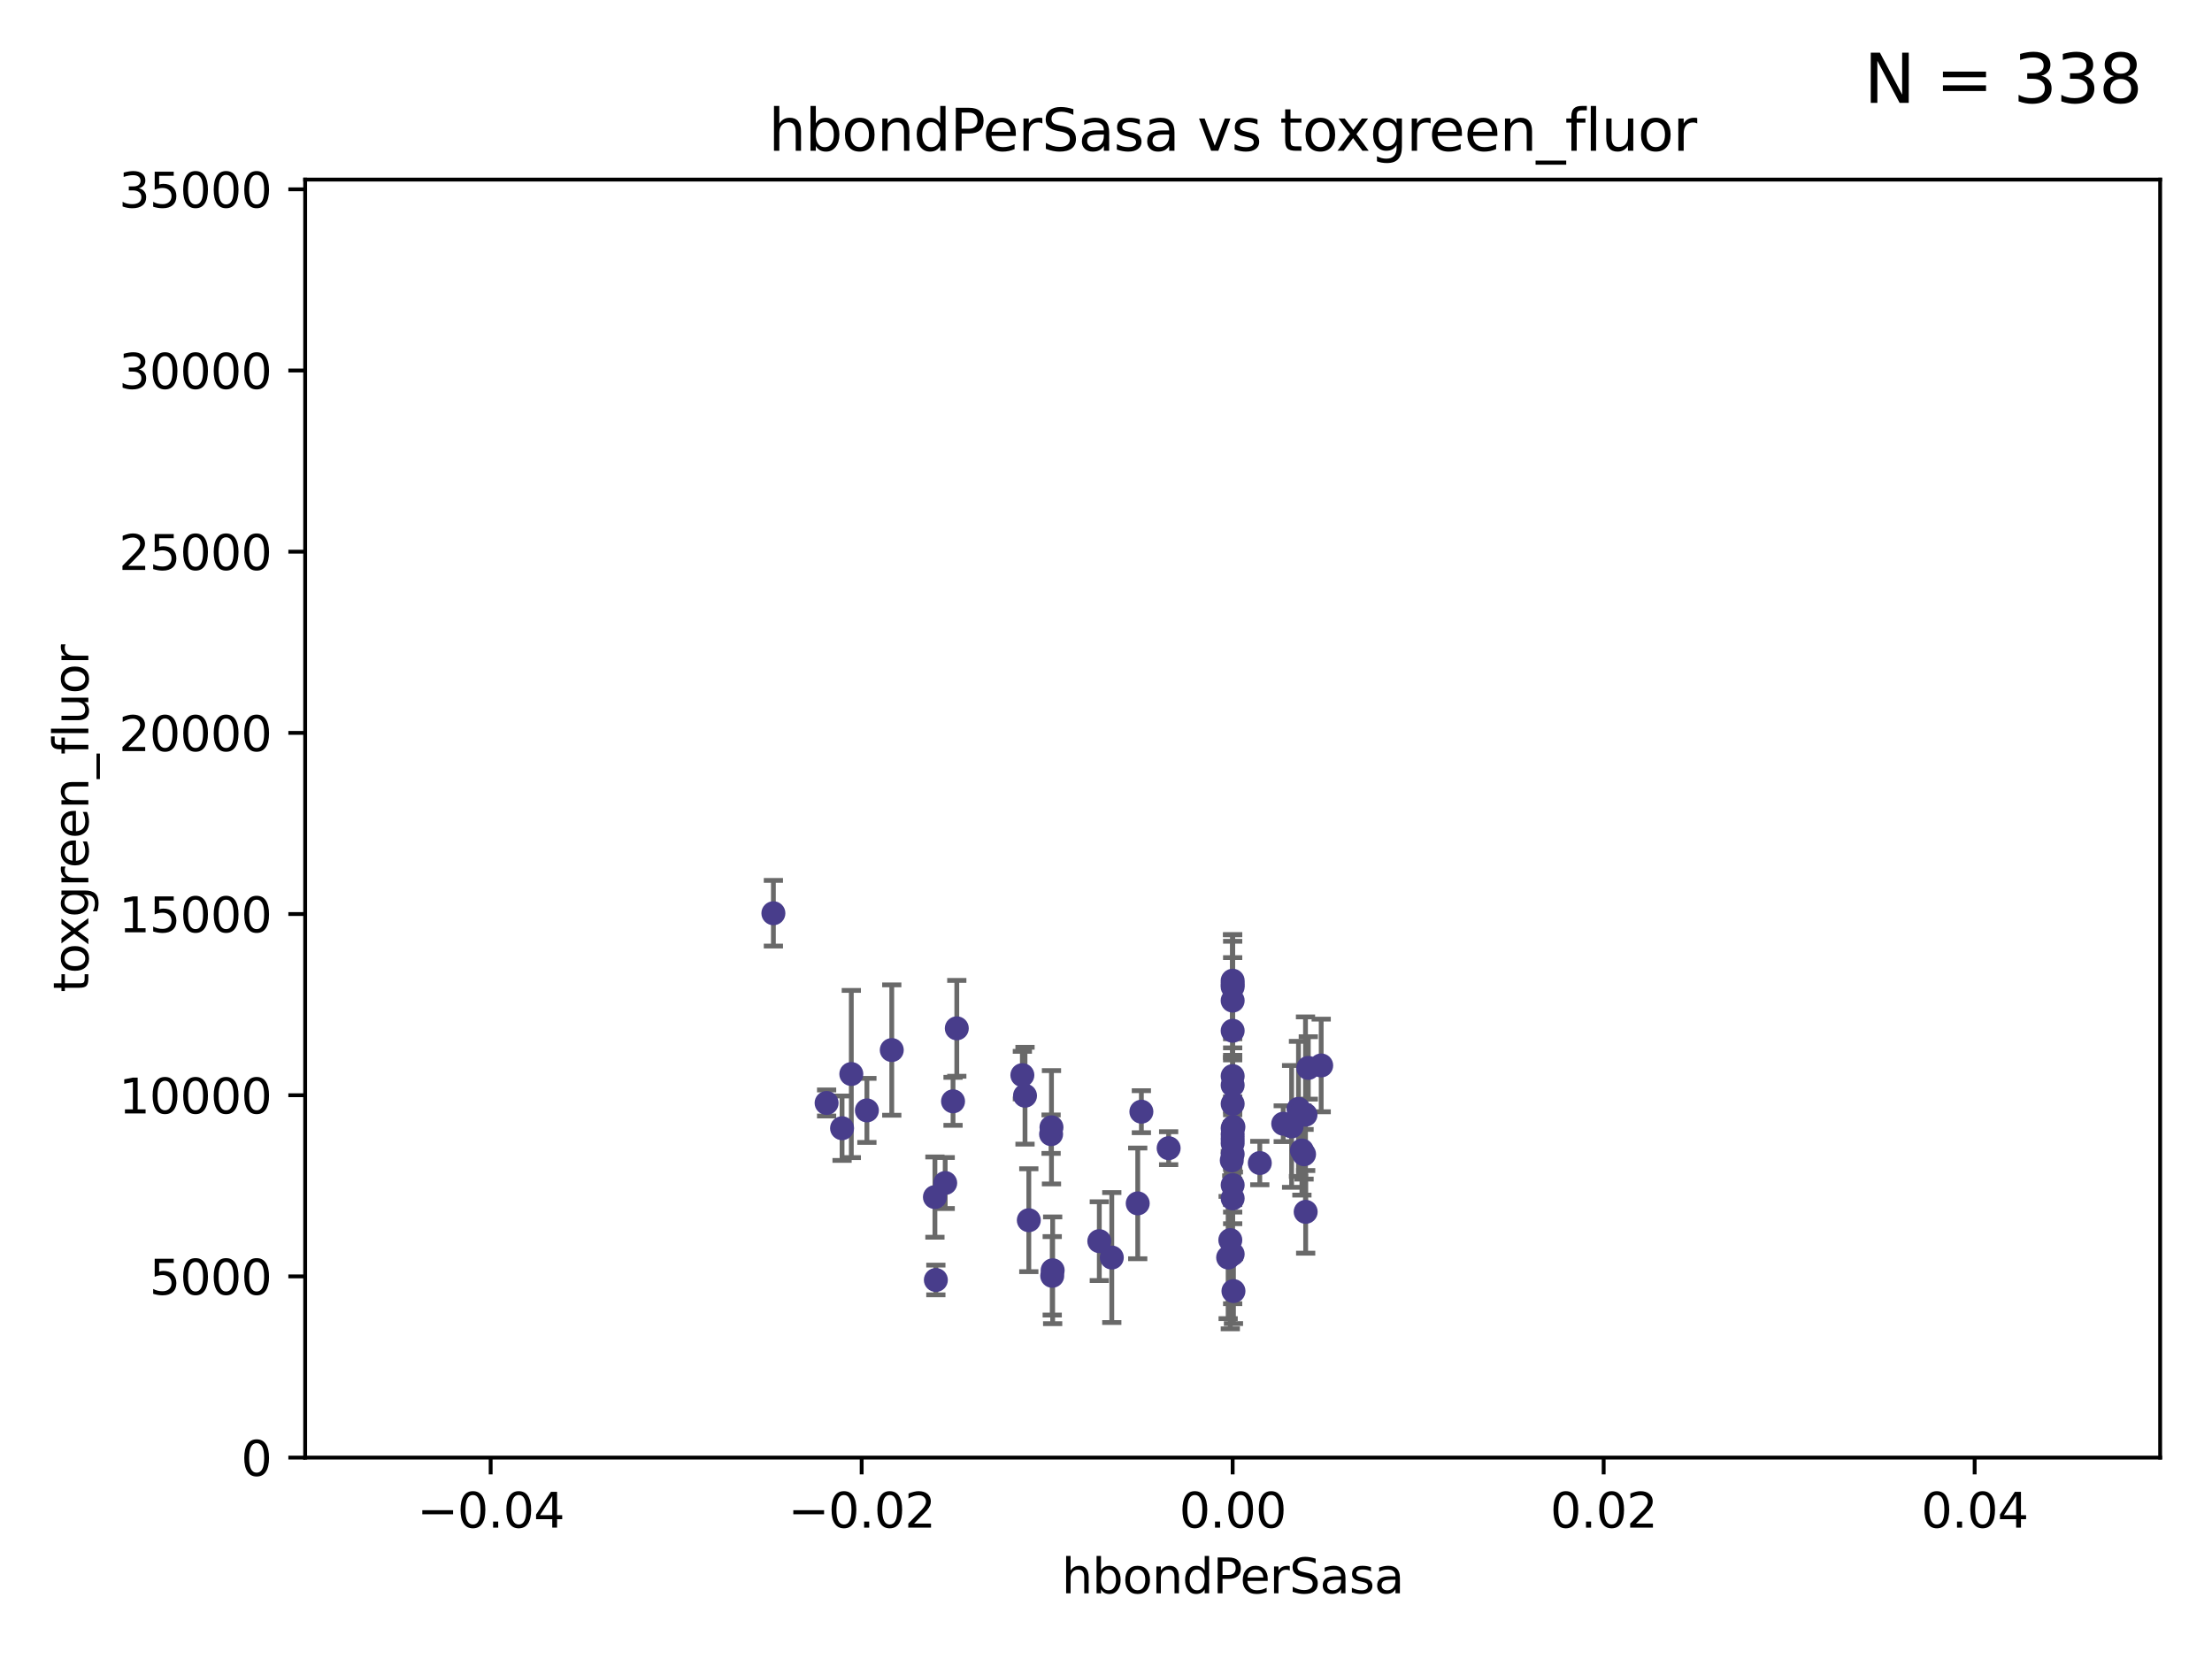 <?xml version="1.0" encoding="utf-8" standalone="no"?>
<!DOCTYPE svg PUBLIC "-//W3C//DTD SVG 1.1//EN"
  "http://www.w3.org/Graphics/SVG/1.1/DTD/svg11.dtd">
<svg xmlns:xlink="http://www.w3.org/1999/xlink" width="460.8pt" height="345.6pt" viewBox="0 0 460.8 345.6" xmlns="http://www.w3.org/2000/svg" version="1.1">
 <defs>
  <style type="text/css">*{stroke-linejoin: round; stroke-linecap: butt}</style>
 </defs>
 <g id="figure_1">
  <g id="patch_1">
   <path d="M 0 345.6 
L 460.8 345.6 
L 460.8 0 
L 0 0 
z
" style="fill: #ffffff"/>
  </g>
  <g id="axes_1">
   <g id="patch_2">
    <path d="M 63.571 303.64 
L 450 303.64 
L 450 37.411 
L 63.571 37.411 
z
" style="fill: #ffffff"/>
   </g>
   <g id="PathCollection_1">
    <defs>
     <path id="m28d06fdb11" d="M 0 1.118 
C 0.297 1.118 0.581 1 0.791 0.791 
C 1 0.581 1.118 0.297 1.118 0 
C 1.118 -0.297 1 -0.581 0.791 -0.791 
C 0.581 -1 0.297 -1.118 0 -1.118 
C -0.297 -1.118 -0.581 -1 -0.791 -0.791 
C -1 -0.581 -1.118 -0.297 -1.118 0 
C -1.118 0.297 -1 0.581 -0.791 0.791 
C -0.581 1 -0.297 1.118 0 1.118 
z
" style="stroke: #483d8b"/>
    </defs>
    <g clip-path="url(#p34bf0eb16f)">
     <use xlink:href="#m28d06fdb11" x="177.344" y="223.736" style="fill: #483d8b; stroke: #483d8b"/>
     <use xlink:href="#m28d06fdb11" x="175.418" y="235.028" style="fill: #483d8b; stroke: #483d8b"/>
     <use xlink:href="#m28d06fdb11" x="180.592" y="231.316" style="fill: #483d8b; stroke: #483d8b"/>
     <use xlink:href="#m28d06fdb11" x="271.658" y="240.453" style="fill: #483d8b; stroke: #483d8b"/>
     <use xlink:href="#m28d06fdb11" x="194.957" y="266.643" style="fill: #483d8b; stroke: #483d8b"/>
     <use xlink:href="#m28d06fdb11" x="231.607" y="261.968" style="fill: #483d8b; stroke: #483d8b"/>
     <use xlink:href="#m28d06fdb11" x="172.197" y="229.77" style="fill: #483d8b; stroke: #483d8b"/>
     <use xlink:href="#m28d06fdb11" x="161.111" y="190.244" style="fill: #483d8b; stroke: #483d8b"/>
     <use xlink:href="#m28d06fdb11" x="256.786" y="214.727" style="fill: #483d8b; stroke: #483d8b"/>
     <use xlink:href="#m28d06fdb11" x="219.289" y="264.626" style="fill: #483d8b; stroke: #483d8b"/>
     <use xlink:href="#m28d06fdb11" x="212.977" y="223.968" style="fill: #483d8b; stroke: #483d8b"/>
     <use xlink:href="#m28d06fdb11" x="199.318" y="214.218" style="fill: #483d8b; stroke: #483d8b"/>
     <use xlink:href="#m28d06fdb11" x="198.536" y="229.425" style="fill: #483d8b; stroke: #483d8b"/>
     <use xlink:href="#m28d06fdb11" x="270.498" y="231.002" style="fill: #483d8b; stroke: #483d8b"/>
     <use xlink:href="#m28d06fdb11" x="219.198" y="265.778" style="fill: #483d8b; stroke: #483d8b"/>
     <use xlink:href="#m28d06fdb11" x="218.962" y="236.266" style="fill: #483d8b; stroke: #483d8b"/>
     <use xlink:href="#m28d06fdb11" x="256.786" y="237.253" style="fill: #483d8b; stroke: #483d8b"/>
     <use xlink:href="#m28d06fdb11" x="256.786" y="205.563" style="fill: #483d8b; stroke: #483d8b"/>
     <use xlink:href="#m28d06fdb11" x="213.529" y="228.253" style="fill: #483d8b; stroke: #483d8b"/>
     <use xlink:href="#m28d06fdb11" x="237.77" y="231.584" style="fill: #483d8b; stroke: #483d8b"/>
     <use xlink:href="#m28d06fdb11" x="267.32" y="234.086" style="fill: #483d8b; stroke: #483d8b"/>
     <use xlink:href="#m28d06fdb11" x="256.786" y="208.443" style="fill: #483d8b; stroke: #483d8b"/>
     <use xlink:href="#m28d06fdb11" x="219.042" y="234.834" style="fill: #483d8b; stroke: #483d8b"/>
     <use xlink:href="#m28d06fdb11" x="194.762" y="249.375" style="fill: #483d8b; stroke: #483d8b"/>
     <use xlink:href="#m28d06fdb11" x="255.846" y="261.966" style="fill: #483d8b; stroke: #483d8b"/>
     <use xlink:href="#m28d06fdb11" x="271.996" y="252.451" style="fill: #483d8b; stroke: #483d8b"/>
     <use xlink:href="#m28d06fdb11" x="196.903" y="246.444" style="fill: #483d8b; stroke: #483d8b"/>
     <use xlink:href="#m28d06fdb11" x="262.439" y="242.282" style="fill: #483d8b; stroke: #483d8b"/>
     <use xlink:href="#m28d06fdb11" x="185.772" y="218.744" style="fill: #483d8b; stroke: #483d8b"/>
     <use xlink:href="#m28d06fdb11" x="237.01" y="250.686" style="fill: #483d8b; stroke: #483d8b"/>
     <use xlink:href="#m28d06fdb11" x="256.786" y="235.033" style="fill: #483d8b; stroke: #483d8b"/>
     <use xlink:href="#m28d06fdb11" x="214.321" y="254.194" style="fill: #483d8b; stroke: #483d8b"/>
     <use xlink:href="#m28d06fdb11" x="256.786" y="236.297" style="fill: #483d8b; stroke: #483d8b"/>
     <use xlink:href="#m28d06fdb11" x="243.45" y="239.188" style="fill: #483d8b; stroke: #483d8b"/>
     <use xlink:href="#m28d06fdb11" x="256.939" y="234.753" style="fill: #483d8b; stroke: #483d8b"/>
     <use xlink:href="#m28d06fdb11" x="256.786" y="224.171" style="fill: #483d8b; stroke: #483d8b"/>
     <use xlink:href="#m28d06fdb11" x="256.952" y="268.953" style="fill: #483d8b; stroke: #483d8b"/>
     <use xlink:href="#m28d06fdb11" x="256.786" y="246.865" style="fill: #483d8b; stroke: #483d8b"/>
     <use xlink:href="#m28d06fdb11" x="256.786" y="226.066" style="fill: #483d8b; stroke: #483d8b"/>
     <use xlink:href="#m28d06fdb11" x="256.786" y="240.422" style="fill: #483d8b; stroke: #483d8b"/>
     <use xlink:href="#m28d06fdb11" x="256.786" y="205.017" style="fill: #483d8b; stroke: #483d8b"/>
     <use xlink:href="#m28d06fdb11" x="272.542" y="222.466" style="fill: #483d8b; stroke: #483d8b"/>
     <use xlink:href="#m28d06fdb11" x="256.786" y="238.155" style="fill: #483d8b; stroke: #483d8b"/>
     <use xlink:href="#m28d06fdb11" x="275.229" y="221.952" style="fill: #483d8b; stroke: #483d8b"/>
     <use xlink:href="#m28d06fdb11" x="256.786" y="229.951" style="fill: #483d8b; stroke: #483d8b"/>
     <use xlink:href="#m28d06fdb11" x="256.6" y="241.729" style="fill: #483d8b; stroke: #483d8b"/>
     <use xlink:href="#m28d06fdb11" x="256.295" y="258.335" style="fill: #483d8b; stroke: #483d8b"/>
     <use xlink:href="#m28d06fdb11" x="256.786" y="204.297" style="fill: #483d8b; stroke: #483d8b"/>
     <use xlink:href="#m28d06fdb11" x="269.065" y="234.653" style="fill: #483d8b; stroke: #483d8b"/>
     <use xlink:href="#m28d06fdb11" x="271.211" y="239.668" style="fill: #483d8b; stroke: #483d8b"/>
     <use xlink:href="#m28d06fdb11" x="256.786" y="249.644" style="fill: #483d8b; stroke: #483d8b"/>
     <use xlink:href="#m28d06fdb11" x="229.005" y="258.553" style="fill: #483d8b; stroke: #483d8b"/>
     <use xlink:href="#m28d06fdb11" x="256.786" y="261.255" style="fill: #483d8b; stroke: #483d8b"/>
     <use xlink:href="#m28d06fdb11" x="271.959" y="232.21" style="fill: #483d8b; stroke: #483d8b"/>
    </g>
   </g>
   <g id="matplotlib.axis_1">
    <g id="xtick_1">
     <g id="line2d_1">
      <defs>
       <path id="mea7cc274ce" d="M 0 0 
L 0 3.5 
" style="stroke: #000000; stroke-width: 0.8"/>
      </defs>
      <g>
       <use xlink:href="#mea7cc274ce" x="102.214" y="303.64" style="stroke: #000000; stroke-width: 0.8"/>
      </g>
     </g>
     <g id="text_1">
      <!-- −0.04 -->
      <g transform="translate(86.891 318.238)scale(0.1 -0.1)">
       <defs>
        <path id="DejaVuSans-2212" d="M 678 2272 
L 4684 2272 
L 4684 1741 
L 678 1741 
L 678 2272 
z
" transform="scale(0.016)"/>
        <path id="DejaVuSans-30" d="M 2034 4250 
Q 1547 4250 1301 3770 
Q 1056 3291 1056 2328 
Q 1056 1369 1301 889 
Q 1547 409 2034 409 
Q 2525 409 2770 889 
Q 3016 1369 3016 2328 
Q 3016 3291 2770 3770 
Q 2525 4250 2034 4250 
z
M 2034 4750 
Q 2819 4750 3233 4129 
Q 3647 3509 3647 2328 
Q 3647 1150 3233 529 
Q 2819 -91 2034 -91 
Q 1250 -91 836 529 
Q 422 1150 422 2328 
Q 422 3509 836 4129 
Q 1250 4750 2034 4750 
z
" transform="scale(0.016)"/>
        <path id="DejaVuSans-2e" d="M 684 794 
L 1344 794 
L 1344 0 
L 684 0 
L 684 794 
z
" transform="scale(0.016)"/>
        <path id="DejaVuSans-34" d="M 2419 4116 
L 825 1625 
L 2419 1625 
L 2419 4116 
z
M 2253 4666 
L 3047 4666 
L 3047 1625 
L 3713 1625 
L 3713 1100 
L 3047 1100 
L 3047 0 
L 2419 0 
L 2419 1100 
L 313 1100 
L 313 1709 
L 2253 4666 
z
" transform="scale(0.016)"/>
       </defs>
       <use xlink:href="#DejaVuSans-2212"/>
       <use xlink:href="#DejaVuSans-30" x="83.789"/>
       <use xlink:href="#DejaVuSans-2e" x="147.412"/>
       <use xlink:href="#DejaVuSans-30" x="179.199"/>
       <use xlink:href="#DejaVuSans-34" x="242.822"/>
      </g>
     </g>
    </g>
    <g id="xtick_2">
     <g id="line2d_2">
      <g>
       <use xlink:href="#mea7cc274ce" x="179.5" y="303.64" style="stroke: #000000; stroke-width: 0.8"/>
      </g>
     </g>
     <g id="text_2">
      <!-- −0.02 -->
      <g transform="translate(164.177 318.238)scale(0.1 -0.1)">
       <defs>
        <path id="DejaVuSans-32" d="M 1228 531 
L 3431 531 
L 3431 0 
L 469 0 
L 469 531 
Q 828 903 1448 1529 
Q 2069 2156 2228 2338 
Q 2531 2678 2651 2914 
Q 2772 3150 2772 3378 
Q 2772 3750 2511 3984 
Q 2250 4219 1831 4219 
Q 1534 4219 1204 4116 
Q 875 4013 500 3803 
L 500 4441 
Q 881 4594 1212 4672 
Q 1544 4750 1819 4750 
Q 2544 4750 2975 4387 
Q 3406 4025 3406 3419 
Q 3406 3131 3298 2873 
Q 3191 2616 2906 2266 
Q 2828 2175 2409 1742 
Q 1991 1309 1228 531 
z
" transform="scale(0.016)"/>
       </defs>
       <use xlink:href="#DejaVuSans-2212"/>
       <use xlink:href="#DejaVuSans-30" x="83.789"/>
       <use xlink:href="#DejaVuSans-2e" x="147.412"/>
       <use xlink:href="#DejaVuSans-30" x="179.199"/>
       <use xlink:href="#DejaVuSans-32" x="242.822"/>
      </g>
     </g>
    </g>
    <g id="xtick_3">
     <g id="line2d_3">
      <g>
       <use xlink:href="#mea7cc274ce" x="256.786" y="303.64" style="stroke: #000000; stroke-width: 0.8"/>
      </g>
     </g>
     <g id="text_3">
      <!-- 0.00 -->
      <g transform="translate(245.653 318.238)scale(0.1 -0.1)">
       <use xlink:href="#DejaVuSans-30"/>
       <use xlink:href="#DejaVuSans-2e" x="63.623"/>
       <use xlink:href="#DejaVuSans-30" x="95.41"/>
       <use xlink:href="#DejaVuSans-30" x="159.033"/>
      </g>
     </g>
    </g>
    <g id="xtick_4">
     <g id="line2d_4">
      <g>
       <use xlink:href="#mea7cc274ce" x="334.071" y="303.64" style="stroke: #000000; stroke-width: 0.8"/>
      </g>
     </g>
     <g id="text_4">
      <!-- 0.02 -->
      <g transform="translate(322.939 318.238)scale(0.1 -0.1)">
       <use xlink:href="#DejaVuSans-30"/>
       <use xlink:href="#DejaVuSans-2e" x="63.623"/>
       <use xlink:href="#DejaVuSans-30" x="95.41"/>
       <use xlink:href="#DejaVuSans-32" x="159.033"/>
      </g>
     </g>
    </g>
    <g id="xtick_5">
     <g id="line2d_5">
      <g>
       <use xlink:href="#mea7cc274ce" x="411.357" y="303.64" style="stroke: #000000; stroke-width: 0.8"/>
      </g>
     </g>
     <g id="text_5">
      <!-- 0.04 -->
      <g transform="translate(400.224 318.238)scale(0.1 -0.1)">
       <use xlink:href="#DejaVuSans-30"/>
       <use xlink:href="#DejaVuSans-2e" x="63.623"/>
       <use xlink:href="#DejaVuSans-30" x="95.41"/>
       <use xlink:href="#DejaVuSans-34" x="159.033"/>
      </g>
     </g>
    </g>
    <g id="text_6">
     <!-- hbondPerSasa -->
     <g transform="translate(221.168 331.917)scale(0.1 -0.1)">
      <defs>
       <path id="DejaVuSans-68" d="M 3513 2113 
L 3513 0 
L 2938 0 
L 2938 2094 
Q 2938 2591 2744 2837 
Q 2550 3084 2163 3084 
Q 1697 3084 1428 2787 
Q 1159 2491 1159 1978 
L 1159 0 
L 581 0 
L 581 4863 
L 1159 4863 
L 1159 2956 
Q 1366 3272 1645 3428 
Q 1925 3584 2291 3584 
Q 2894 3584 3203 3211 
Q 3513 2838 3513 2113 
z
" transform="scale(0.016)"/>
       <path id="DejaVuSans-62" d="M 3116 1747 
Q 3116 2381 2855 2742 
Q 2594 3103 2138 3103 
Q 1681 3103 1420 2742 
Q 1159 2381 1159 1747 
Q 1159 1113 1420 752 
Q 1681 391 2138 391 
Q 2594 391 2855 752 
Q 3116 1113 3116 1747 
z
M 1159 2969 
Q 1341 3281 1617 3432 
Q 1894 3584 2278 3584 
Q 2916 3584 3314 3078 
Q 3713 2572 3713 1747 
Q 3713 922 3314 415 
Q 2916 -91 2278 -91 
Q 1894 -91 1617 61 
Q 1341 213 1159 525 
L 1159 0 
L 581 0 
L 581 4863 
L 1159 4863 
L 1159 2969 
z
" transform="scale(0.016)"/>
       <path id="DejaVuSans-6f" d="M 1959 3097 
Q 1497 3097 1228 2736 
Q 959 2375 959 1747 
Q 959 1119 1226 758 
Q 1494 397 1959 397 
Q 2419 397 2687 759 
Q 2956 1122 2956 1747 
Q 2956 2369 2687 2733 
Q 2419 3097 1959 3097 
z
M 1959 3584 
Q 2709 3584 3137 3096 
Q 3566 2609 3566 1747 
Q 3566 888 3137 398 
Q 2709 -91 1959 -91 
Q 1206 -91 779 398 
Q 353 888 353 1747 
Q 353 2609 779 3096 
Q 1206 3584 1959 3584 
z
" transform="scale(0.016)"/>
       <path id="DejaVuSans-6e" d="M 3513 2113 
L 3513 0 
L 2938 0 
L 2938 2094 
Q 2938 2591 2744 2837 
Q 2550 3084 2163 3084 
Q 1697 3084 1428 2787 
Q 1159 2491 1159 1978 
L 1159 0 
L 581 0 
L 581 3500 
L 1159 3500 
L 1159 2956 
Q 1366 3272 1645 3428 
Q 1925 3584 2291 3584 
Q 2894 3584 3203 3211 
Q 3513 2838 3513 2113 
z
" transform="scale(0.016)"/>
       <path id="DejaVuSans-64" d="M 2906 2969 
L 2906 4863 
L 3481 4863 
L 3481 0 
L 2906 0 
L 2906 525 
Q 2725 213 2448 61 
Q 2172 -91 1784 -91 
Q 1150 -91 751 415 
Q 353 922 353 1747 
Q 353 2572 751 3078 
Q 1150 3584 1784 3584 
Q 2172 3584 2448 3432 
Q 2725 3281 2906 2969 
z
M 947 1747 
Q 947 1113 1208 752 
Q 1469 391 1925 391 
Q 2381 391 2643 752 
Q 2906 1113 2906 1747 
Q 2906 2381 2643 2742 
Q 2381 3103 1925 3103 
Q 1469 3103 1208 2742 
Q 947 2381 947 1747 
z
" transform="scale(0.016)"/>
       <path id="DejaVuSans-50" d="M 1259 4147 
L 1259 2394 
L 2053 2394 
Q 2494 2394 2734 2622 
Q 2975 2850 2975 3272 
Q 2975 3691 2734 3919 
Q 2494 4147 2053 4147 
L 1259 4147 
z
M 628 4666 
L 2053 4666 
Q 2838 4666 3239 4311 
Q 3641 3956 3641 3272 
Q 3641 2581 3239 2228 
Q 2838 1875 2053 1875 
L 1259 1875 
L 1259 0 
L 628 0 
L 628 4666 
z
" transform="scale(0.016)"/>
       <path id="DejaVuSans-65" d="M 3597 1894 
L 3597 1613 
L 953 1613 
Q 991 1019 1311 708 
Q 1631 397 2203 397 
Q 2534 397 2845 478 
Q 3156 559 3463 722 
L 3463 178 
Q 3153 47 2828 -22 
Q 2503 -91 2169 -91 
Q 1331 -91 842 396 
Q 353 884 353 1716 
Q 353 2575 817 3079 
Q 1281 3584 2069 3584 
Q 2775 3584 3186 3129 
Q 3597 2675 3597 1894 
z
M 3022 2063 
Q 3016 2534 2758 2815 
Q 2500 3097 2075 3097 
Q 1594 3097 1305 2825 
Q 1016 2553 972 2059 
L 3022 2063 
z
" transform="scale(0.016)"/>
       <path id="DejaVuSans-72" d="M 2631 2963 
Q 2534 3019 2420 3045 
Q 2306 3072 2169 3072 
Q 1681 3072 1420 2755 
Q 1159 2438 1159 1844 
L 1159 0 
L 581 0 
L 581 3500 
L 1159 3500 
L 1159 2956 
Q 1341 3275 1631 3429 
Q 1922 3584 2338 3584 
Q 2397 3584 2469 3576 
Q 2541 3569 2628 3553 
L 2631 2963 
z
" transform="scale(0.016)"/>
       <path id="DejaVuSans-53" d="M 3425 4513 
L 3425 3897 
Q 3066 4069 2747 4153 
Q 2428 4238 2131 4238 
Q 1616 4238 1336 4038 
Q 1056 3838 1056 3469 
Q 1056 3159 1242 3001 
Q 1428 2844 1947 2747 
L 2328 2669 
Q 3034 2534 3370 2195 
Q 3706 1856 3706 1288 
Q 3706 609 3251 259 
Q 2797 -91 1919 -91 
Q 1588 -91 1214 -16 
Q 841 59 441 206 
L 441 856 
Q 825 641 1194 531 
Q 1563 422 1919 422 
Q 2459 422 2753 634 
Q 3047 847 3047 1241 
Q 3047 1584 2836 1778 
Q 2625 1972 2144 2069 
L 1759 2144 
Q 1053 2284 737 2584 
Q 422 2884 422 3419 
Q 422 4038 858 4394 
Q 1294 4750 2059 4750 
Q 2388 4750 2728 4690 
Q 3069 4631 3425 4513 
z
" transform="scale(0.016)"/>
       <path id="DejaVuSans-61" d="M 2194 1759 
Q 1497 1759 1228 1600 
Q 959 1441 959 1056 
Q 959 750 1161 570 
Q 1363 391 1709 391 
Q 2188 391 2477 730 
Q 2766 1069 2766 1631 
L 2766 1759 
L 2194 1759 
z
M 3341 1997 
L 3341 0 
L 2766 0 
L 2766 531 
Q 2569 213 2275 61 
Q 1981 -91 1556 -91 
Q 1019 -91 701 211 
Q 384 513 384 1019 
Q 384 1609 779 1909 
Q 1175 2209 1959 2209 
L 2766 2209 
L 2766 2266 
Q 2766 2663 2505 2880 
Q 2244 3097 1772 3097 
Q 1472 3097 1187 3025 
Q 903 2953 641 2809 
L 641 3341 
Q 956 3463 1253 3523 
Q 1550 3584 1831 3584 
Q 2591 3584 2966 3190 
Q 3341 2797 3341 1997 
z
" transform="scale(0.016)"/>
       <path id="DejaVuSans-73" d="M 2834 3397 
L 2834 2853 
Q 2591 2978 2328 3040 
Q 2066 3103 1784 3103 
Q 1356 3103 1142 2972 
Q 928 2841 928 2578 
Q 928 2378 1081 2264 
Q 1234 2150 1697 2047 
L 1894 2003 
Q 2506 1872 2764 1633 
Q 3022 1394 3022 966 
Q 3022 478 2636 193 
Q 2250 -91 1575 -91 
Q 1294 -91 989 -36 
Q 684 19 347 128 
L 347 722 
Q 666 556 975 473 
Q 1284 391 1588 391 
Q 1994 391 2212 530 
Q 2431 669 2431 922 
Q 2431 1156 2273 1281 
Q 2116 1406 1581 1522 
L 1381 1569 
Q 847 1681 609 1914 
Q 372 2147 372 2553 
Q 372 3047 722 3315 
Q 1072 3584 1716 3584 
Q 2034 3584 2315 3537 
Q 2597 3491 2834 3397 
z
" transform="scale(0.016)"/>
      </defs>
      <use xlink:href="#DejaVuSans-68"/>
      <use xlink:href="#DejaVuSans-62" x="63.379"/>
      <use xlink:href="#DejaVuSans-6f" x="126.855"/>
      <use xlink:href="#DejaVuSans-6e" x="188.037"/>
      <use xlink:href="#DejaVuSans-64" x="251.416"/>
      <use xlink:href="#DejaVuSans-50" x="314.893"/>
      <use xlink:href="#DejaVuSans-65" x="371.57"/>
      <use xlink:href="#DejaVuSans-72" x="433.094"/>
      <use xlink:href="#DejaVuSans-53" x="474.207"/>
      <use xlink:href="#DejaVuSans-61" x="537.684"/>
      <use xlink:href="#DejaVuSans-73" x="598.963"/>
      <use xlink:href="#DejaVuSans-61" x="651.062"/>
     </g>
    </g>
   </g>
   <g id="matplotlib.axis_2">
    <g id="ytick_1">
     <g id="line2d_6">
      <defs>
       <path id="m472f088fb2" d="M 0 0 
L -3.5 0 
" style="stroke: #000000; stroke-width: 0.8"/>
      </defs>
      <g>
       <use xlink:href="#m472f088fb2" x="63.571" y="303.64" style="stroke: #000000; stroke-width: 0.8"/>
      </g>
     </g>
     <g id="text_7">
      <!-- 0 -->
      <g transform="translate(50.209 307.439)scale(0.1 -0.1)">
       <use xlink:href="#DejaVuSans-30"/>
      </g>
     </g>
    </g>
    <g id="ytick_2">
     <g id="line2d_7">
      <g>
       <use xlink:href="#m472f088fb2" x="63.571" y="265.897" style="stroke: #000000; stroke-width: 0.8"/>
      </g>
     </g>
     <g id="text_8">
      <!-- 5000 -->
      <g transform="translate(31.121 269.696)scale(0.1 -0.1)">
       <defs>
        <path id="DejaVuSans-35" d="M 691 4666 
L 3169 4666 
L 3169 4134 
L 1269 4134 
L 1269 2991 
Q 1406 3038 1543 3061 
Q 1681 3084 1819 3084 
Q 2600 3084 3056 2656 
Q 3513 2228 3513 1497 
Q 3513 744 3044 326 
Q 2575 -91 1722 -91 
Q 1428 -91 1123 -41 
Q 819 9 494 109 
L 494 744 
Q 775 591 1075 516 
Q 1375 441 1709 441 
Q 2250 441 2565 725 
Q 2881 1009 2881 1497 
Q 2881 1984 2565 2268 
Q 2250 2553 1709 2553 
Q 1456 2553 1204 2497 
Q 953 2441 691 2322 
L 691 4666 
z
" transform="scale(0.016)"/>
       </defs>
       <use xlink:href="#DejaVuSans-35"/>
       <use xlink:href="#DejaVuSans-30" x="63.623"/>
       <use xlink:href="#DejaVuSans-30" x="127.246"/>
       <use xlink:href="#DejaVuSans-30" x="190.869"/>
      </g>
     </g>
    </g>
    <g id="ytick_3">
     <g id="line2d_8">
      <g>
       <use xlink:href="#m472f088fb2" x="63.571" y="228.154" style="stroke: #000000; stroke-width: 0.8"/>
      </g>
     </g>
     <g id="text_9">
      <!-- 10000 -->
      <g transform="translate(24.759 231.953)scale(0.1 -0.1)">
       <defs>
        <path id="DejaVuSans-31" d="M 794 531 
L 1825 531 
L 1825 4091 
L 703 3866 
L 703 4441 
L 1819 4666 
L 2450 4666 
L 2450 531 
L 3481 531 
L 3481 0 
L 794 0 
L 794 531 
z
" transform="scale(0.016)"/>
       </defs>
       <use xlink:href="#DejaVuSans-31"/>
       <use xlink:href="#DejaVuSans-30" x="63.623"/>
       <use xlink:href="#DejaVuSans-30" x="127.246"/>
       <use xlink:href="#DejaVuSans-30" x="190.869"/>
       <use xlink:href="#DejaVuSans-30" x="254.492"/>
      </g>
     </g>
    </g>
    <g id="ytick_4">
     <g id="line2d_9">
      <g>
       <use xlink:href="#m472f088fb2" x="63.571" y="190.411" style="stroke: #000000; stroke-width: 0.8"/>
      </g>
     </g>
     <g id="text_10">
      <!-- 15000 -->
      <g transform="translate(24.759 194.21)scale(0.1 -0.1)">
       <use xlink:href="#DejaVuSans-31"/>
       <use xlink:href="#DejaVuSans-35" x="63.623"/>
       <use xlink:href="#DejaVuSans-30" x="127.246"/>
       <use xlink:href="#DejaVuSans-30" x="190.869"/>
       <use xlink:href="#DejaVuSans-30" x="254.492"/>
      </g>
     </g>
    </g>
    <g id="ytick_5">
     <g id="line2d_10">
      <g>
       <use xlink:href="#m472f088fb2" x="63.571" y="152.668" style="stroke: #000000; stroke-width: 0.8"/>
      </g>
     </g>
     <g id="text_11">
      <!-- 20000 -->
      <g transform="translate(24.759 156.467)scale(0.1 -0.1)">
       <use xlink:href="#DejaVuSans-32"/>
       <use xlink:href="#DejaVuSans-30" x="63.623"/>
       <use xlink:href="#DejaVuSans-30" x="127.246"/>
       <use xlink:href="#DejaVuSans-30" x="190.869"/>
       <use xlink:href="#DejaVuSans-30" x="254.492"/>
      </g>
     </g>
    </g>
    <g id="ytick_6">
     <g id="line2d_11">
      <g>
       <use xlink:href="#m472f088fb2" x="63.571" y="114.925" style="stroke: #000000; stroke-width: 0.8"/>
      </g>
     </g>
     <g id="text_12">
      <!-- 25000 -->
      <g transform="translate(24.759 118.724)scale(0.1 -0.1)">
       <use xlink:href="#DejaVuSans-32"/>
       <use xlink:href="#DejaVuSans-35" x="63.623"/>
       <use xlink:href="#DejaVuSans-30" x="127.246"/>
       <use xlink:href="#DejaVuSans-30" x="190.869"/>
       <use xlink:href="#DejaVuSans-30" x="254.492"/>
      </g>
     </g>
    </g>
    <g id="ytick_7">
     <g id="line2d_12">
      <g>
       <use xlink:href="#m472f088fb2" x="63.571" y="77.181" style="stroke: #000000; stroke-width: 0.8"/>
      </g>
     </g>
     <g id="text_13">
      <!-- 30000 -->
      <g transform="translate(24.759 80.981)scale(0.1 -0.1)">
       <defs>
        <path id="DejaVuSans-33" d="M 2597 2516 
Q 3050 2419 3304 2112 
Q 3559 1806 3559 1356 
Q 3559 666 3084 287 
Q 2609 -91 1734 -91 
Q 1441 -91 1130 -33 
Q 819 25 488 141 
L 488 750 
Q 750 597 1062 519 
Q 1375 441 1716 441 
Q 2309 441 2620 675 
Q 2931 909 2931 1356 
Q 2931 1769 2642 2001 
Q 2353 2234 1838 2234 
L 1294 2234 
L 1294 2753 
L 1863 2753 
Q 2328 2753 2575 2939 
Q 2822 3125 2822 3475 
Q 2822 3834 2567 4026 
Q 2313 4219 1838 4219 
Q 1578 4219 1281 4162 
Q 984 4106 628 3988 
L 628 4550 
Q 988 4650 1302 4700 
Q 1616 4750 1894 4750 
Q 2613 4750 3031 4423 
Q 3450 4097 3450 3541 
Q 3450 3153 3228 2886 
Q 3006 2619 2597 2516 
z
" transform="scale(0.016)"/>
       </defs>
       <use xlink:href="#DejaVuSans-33"/>
       <use xlink:href="#DejaVuSans-30" x="63.623"/>
       <use xlink:href="#DejaVuSans-30" x="127.246"/>
       <use xlink:href="#DejaVuSans-30" x="190.869"/>
       <use xlink:href="#DejaVuSans-30" x="254.492"/>
      </g>
     </g>
    </g>
    <g id="ytick_8">
     <g id="line2d_13">
      <g>
       <use xlink:href="#m472f088fb2" x="63.571" y="39.438" style="stroke: #000000; stroke-width: 0.8"/>
      </g>
     </g>
     <g id="text_14">
      <!-- 35000 -->
      <g transform="translate(24.759 43.238)scale(0.1 -0.1)">
       <use xlink:href="#DejaVuSans-33"/>
       <use xlink:href="#DejaVuSans-35" x="63.623"/>
       <use xlink:href="#DejaVuSans-30" x="127.246"/>
       <use xlink:href="#DejaVuSans-30" x="190.869"/>
       <use xlink:href="#DejaVuSans-30" x="254.492"/>
      </g>
     </g>
    </g>
    <g id="text_15">
     <!-- toxgreen_fluor -->
     <g transform="translate(18.401 206.72)rotate(-90)scale(0.1 -0.1)">
      <defs>
       <path id="DejaVuSans-74" d="M 1172 4494 
L 1172 3500 
L 2356 3500 
L 2356 3053 
L 1172 3053 
L 1172 1153 
Q 1172 725 1289 603 
Q 1406 481 1766 481 
L 2356 481 
L 2356 0 
L 1766 0 
Q 1100 0 847 248 
Q 594 497 594 1153 
L 594 3053 
L 172 3053 
L 172 3500 
L 594 3500 
L 594 4494 
L 1172 4494 
z
" transform="scale(0.016)"/>
       <path id="DejaVuSans-78" d="M 3513 3500 
L 2247 1797 
L 3578 0 
L 2900 0 
L 1881 1375 
L 863 0 
L 184 0 
L 1544 1831 
L 300 3500 
L 978 3500 
L 1906 2253 
L 2834 3500 
L 3513 3500 
z
" transform="scale(0.016)"/>
       <path id="DejaVuSans-67" d="M 2906 1791 
Q 2906 2416 2648 2759 
Q 2391 3103 1925 3103 
Q 1463 3103 1205 2759 
Q 947 2416 947 1791 
Q 947 1169 1205 825 
Q 1463 481 1925 481 
Q 2391 481 2648 825 
Q 2906 1169 2906 1791 
z
M 3481 434 
Q 3481 -459 3084 -895 
Q 2688 -1331 1869 -1331 
Q 1566 -1331 1297 -1286 
Q 1028 -1241 775 -1147 
L 775 -588 
Q 1028 -725 1275 -790 
Q 1522 -856 1778 -856 
Q 2344 -856 2625 -561 
Q 2906 -266 2906 331 
L 2906 616 
Q 2728 306 2450 153 
Q 2172 0 1784 0 
Q 1141 0 747 490 
Q 353 981 353 1791 
Q 353 2603 747 3093 
Q 1141 3584 1784 3584 
Q 2172 3584 2450 3431 
Q 2728 3278 2906 2969 
L 2906 3500 
L 3481 3500 
L 3481 434 
z
" transform="scale(0.016)"/>
       <path id="DejaVuSans-5f" d="M 3263 -1063 
L 3263 -1509 
L -63 -1509 
L -63 -1063 
L 3263 -1063 
z
" transform="scale(0.016)"/>
       <path id="DejaVuSans-66" d="M 2375 4863 
L 2375 4384 
L 1825 4384 
Q 1516 4384 1395 4259 
Q 1275 4134 1275 3809 
L 1275 3500 
L 2222 3500 
L 2222 3053 
L 1275 3053 
L 1275 0 
L 697 0 
L 697 3053 
L 147 3053 
L 147 3500 
L 697 3500 
L 697 3744 
Q 697 4328 969 4595 
Q 1241 4863 1831 4863 
L 2375 4863 
z
" transform="scale(0.016)"/>
       <path id="DejaVuSans-6c" d="M 603 4863 
L 1178 4863 
L 1178 0 
L 603 0 
L 603 4863 
z
" transform="scale(0.016)"/>
       <path id="DejaVuSans-75" d="M 544 1381 
L 544 3500 
L 1119 3500 
L 1119 1403 
Q 1119 906 1312 657 
Q 1506 409 1894 409 
Q 2359 409 2629 706 
Q 2900 1003 2900 1516 
L 2900 3500 
L 3475 3500 
L 3475 0 
L 2900 0 
L 2900 538 
Q 2691 219 2414 64 
Q 2138 -91 1772 -91 
Q 1169 -91 856 284 
Q 544 659 544 1381 
z
M 1991 3584 
L 1991 3584 
z
" transform="scale(0.016)"/>
      </defs>
      <use xlink:href="#DejaVuSans-74"/>
      <use xlink:href="#DejaVuSans-6f" x="39.209"/>
      <use xlink:href="#DejaVuSans-78" x="97.266"/>
      <use xlink:href="#DejaVuSans-67" x="156.445"/>
      <use xlink:href="#DejaVuSans-72" x="219.922"/>
      <use xlink:href="#DejaVuSans-65" x="258.785"/>
      <use xlink:href="#DejaVuSans-65" x="320.309"/>
      <use xlink:href="#DejaVuSans-6e" x="381.832"/>
      <use xlink:href="#DejaVuSans-5f" x="445.211"/>
      <use xlink:href="#DejaVuSans-66" x="495.211"/>
      <use xlink:href="#DejaVuSans-6c" x="530.416"/>
      <use xlink:href="#DejaVuSans-75" x="558.199"/>
      <use xlink:href="#DejaVuSans-6f" x="621.578"/>
      <use xlink:href="#DejaVuSans-72" x="682.76"/>
     </g>
    </g>
   </g>
   <g id="LineCollection_1">
    <path d="M 177.344 241.154 
L 177.344 206.318 
" clip-path="url(#p34bf0eb16f)" style="fill: none; stroke: #696969"/>
    <path d="M 175.418 241.739 
L 175.418 228.317 
" clip-path="url(#p34bf0eb16f)" style="fill: none; stroke: #696969"/>
    <path d="M 180.592 237.99 
L 180.592 224.641 
" clip-path="url(#p34bf0eb16f)" style="fill: none; stroke: #696969"/>
    <path d="M 271.658 245.626 
L 271.658 235.281 
" clip-path="url(#p34bf0eb16f)" style="fill: none; stroke: #696969"/>
    <path d="M 194.957 269.74 
L 194.957 263.546 
" clip-path="url(#p34bf0eb16f)" style="fill: none; stroke: #696969"/>
    <path d="M 231.607 275.505 
L 231.607 248.431 
" clip-path="url(#p34bf0eb16f)" style="fill: none; stroke: #696969"/>
    <path d="M 172.197 232.482 
L 172.197 227.057 
" clip-path="url(#p34bf0eb16f)" style="fill: none; stroke: #696969"/>
    <path d="M 161.111 197.084 
L 161.111 183.404 
" clip-path="url(#p34bf0eb16f)" style="fill: none; stroke: #696969"/>
    <path d="M 256.786 220.297 
L 256.786 209.156 
" clip-path="url(#p34bf0eb16f)" style="fill: none; stroke: #696969"/>
    <path d="M 219.289 275.741 
L 219.289 253.511 
" clip-path="url(#p34bf0eb16f)" style="fill: none; stroke: #696969"/>
    <path d="M 212.977 228.917 
L 212.977 219.019 
" clip-path="url(#p34bf0eb16f)" style="fill: none; stroke: #696969"/>
    <path d="M 199.318 224.199 
L 199.318 204.238 
" clip-path="url(#p34bf0eb16f)" style="fill: none; stroke: #696969"/>
    <path d="M 198.536 234.422 
L 198.536 224.428 
" clip-path="url(#p34bf0eb16f)" style="fill: none; stroke: #696969"/>
    <path d="M 270.498 245.072 
L 270.498 216.932 
" clip-path="url(#p34bf0eb16f)" style="fill: none; stroke: #696969"/>
    <path d="M 219.198 273.949 
L 219.198 257.606 
" clip-path="url(#p34bf0eb16f)" style="fill: none; stroke: #696969"/>
    <path d="M 218.962 240.272 
L 218.962 232.259 
" clip-path="url(#p34bf0eb16f)" style="fill: none; stroke: #696969"/>
    <path d="M 256.786 243.059 
L 256.786 231.446 
" clip-path="url(#p34bf0eb16f)" style="fill: none; stroke: #696969"/>
    <path d="M 256.786 216.397 
L 256.786 194.729 
" clip-path="url(#p34bf0eb16f)" style="fill: none; stroke: #696969"/>
    <path d="M 213.529 238.34 
L 213.529 218.166 
" clip-path="url(#p34bf0eb16f)" style="fill: none; stroke: #696969"/>
    <path d="M 237.77 235.959 
L 237.77 227.209 
" clip-path="url(#p34bf0eb16f)" style="fill: none; stroke: #696969"/>
    <path d="M 267.32 237.817 
L 267.32 230.356 
" clip-path="url(#p34bf0eb16f)" style="fill: none; stroke: #696969"/>
    <path d="M 256.786 220.796 
L 256.786 196.09 
" clip-path="url(#p34bf0eb16f)" style="fill: none; stroke: #696969"/>
    <path d="M 219.042 246.641 
L 219.042 223.027 
" clip-path="url(#p34bf0eb16f)" style="fill: none; stroke: #696969"/>
    <path d="M 194.762 257.734 
L 194.762 241.015 
" clip-path="url(#p34bf0eb16f)" style="fill: none; stroke: #696969"/>
    <path d="M 255.846 274.699 
L 255.846 249.233 
" clip-path="url(#p34bf0eb16f)" style="fill: none; stroke: #696969"/>
    <path d="M 271.996 261.059 
L 271.996 243.844 
" clip-path="url(#p34bf0eb16f)" style="fill: none; stroke: #696969"/>
    <path d="M 196.903 251.757 
L 196.903 241.132 
" clip-path="url(#p34bf0eb16f)" style="fill: none; stroke: #696969"/>
    <path d="M 262.439 246.804 
L 262.439 237.76 
" clip-path="url(#p34bf0eb16f)" style="fill: none; stroke: #696969"/>
    <path d="M 185.772 232.323 
L 185.772 205.165 
" clip-path="url(#p34bf0eb16f)" style="fill: none; stroke: #696969"/>
    <path d="M 237.01 262.218 
L 237.01 239.155 
" clip-path="url(#p34bf0eb16f)" style="fill: none; stroke: #696969"/>
    <path d="M 256.786 240.729 
L 256.786 229.338 
" clip-path="url(#p34bf0eb16f)" style="fill: none; stroke: #696969"/>
    <path d="M 214.321 264.912 
L 214.321 243.475 
" clip-path="url(#p34bf0eb16f)" style="fill: none; stroke: #696969"/>
    <path d="M 256.786 240.375 
L 256.786 232.22 
" clip-path="url(#p34bf0eb16f)" style="fill: none; stroke: #696969"/>
    <path d="M 243.45 242.617 
L 243.45 235.758 
" clip-path="url(#p34bf0eb16f)" style="fill: none; stroke: #696969"/>
    <path d="M 256.939 244.157 
L 256.939 225.349 
" clip-path="url(#p34bf0eb16f)" style="fill: none; stroke: #696969"/>
    <path d="M 256.786 228.505 
L 256.786 219.838 
" clip-path="url(#p34bf0eb16f)" style="fill: none; stroke: #696969"/>
    <path d="M 256.952 275.723 
L 256.952 262.184 
" clip-path="url(#p34bf0eb16f)" style="fill: none; stroke: #696969"/>
    <path d="M 256.786 254.917 
L 256.786 238.814 
" clip-path="url(#p34bf0eb16f)" style="fill: none; stroke: #696969"/>
    <path d="M 256.786 233.841 
L 256.786 218.291 
" clip-path="url(#p34bf0eb16f)" style="fill: none; stroke: #696969"/>
    <path d="M 256.786 243.608 
L 256.786 237.237 
" clip-path="url(#p34bf0eb16f)" style="fill: none; stroke: #696969"/>
    <path d="M 256.786 215.323 
L 256.786 194.711 
" clip-path="url(#p34bf0eb16f)" style="fill: none; stroke: #696969"/>
    <path d="M 272.542 228.968 
L 272.542 215.964 
" clip-path="url(#p34bf0eb16f)" style="fill: none; stroke: #696969"/>
    <path d="M 256.786 245.638 
L 256.786 230.673 
" clip-path="url(#p34bf0eb16f)" style="fill: none; stroke: #696969"/>
    <path d="M 275.229 231.603 
L 275.229 212.302 
" clip-path="url(#p34bf0eb16f)" style="fill: none; stroke: #696969"/>
    <path d="M 256.786 235.151 
L 256.786 224.751 
" clip-path="url(#p34bf0eb16f)" style="fill: none; stroke: #696969"/>
    <path d="M 256.6 244.936 
L 256.6 238.522 
" clip-path="url(#p34bf0eb16f)" style="fill: none; stroke: #696969"/>
    <path d="M 256.295 276.815 
L 256.295 239.855 
" clip-path="url(#p34bf0eb16f)" style="fill: none; stroke: #696969"/>
    <path d="M 256.786 209.102 
L 256.786 199.491 
" clip-path="url(#p34bf0eb16f)" style="fill: none; stroke: #696969"/>
    <path d="M 269.065 247.341 
L 269.065 221.966 
" clip-path="url(#p34bf0eb16f)" style="fill: none; stroke: #696969"/>
    <path d="M 271.211 248.957 
L 271.211 230.379 
" clip-path="url(#p34bf0eb16f)" style="fill: none; stroke: #696969"/>
    <path d="M 256.786 252.498 
L 256.786 246.79 
" clip-path="url(#p34bf0eb16f)" style="fill: none; stroke: #696969"/>
    <path d="M 229.005 266.759 
L 229.005 250.347 
" clip-path="url(#p34bf0eb16f)" style="fill: none; stroke: #696969"/>
    <path d="M 256.786 271.58 
L 256.786 250.931 
" clip-path="url(#p34bf0eb16f)" style="fill: none; stroke: #696969"/>
    <path d="M 271.959 252.581 
L 271.959 211.839 
" clip-path="url(#p34bf0eb16f)" style="fill: none; stroke: #696969"/>
   </g>
   <g id="line2d_14">
    <defs>
     <path id="m50d8cd17fc" d="M 2 0 
L -2 -0 
" style="stroke: #696969"/>
    </defs>
    <g clip-path="url(#p34bf0eb16f)">
     <use xlink:href="#m50d8cd17fc" x="177.344" y="241.154" style="fill: #696969; stroke: #696969"/>
     <use xlink:href="#m50d8cd17fc" x="175.418" y="241.739" style="fill: #696969; stroke: #696969"/>
     <use xlink:href="#m50d8cd17fc" x="180.592" y="237.99" style="fill: #696969; stroke: #696969"/>
     <use xlink:href="#m50d8cd17fc" x="271.658" y="245.626" style="fill: #696969; stroke: #696969"/>
     <use xlink:href="#m50d8cd17fc" x="194.957" y="269.74" style="fill: #696969; stroke: #696969"/>
     <use xlink:href="#m50d8cd17fc" x="231.607" y="275.505" style="fill: #696969; stroke: #696969"/>
     <use xlink:href="#m50d8cd17fc" x="172.197" y="232.482" style="fill: #696969; stroke: #696969"/>
     <use xlink:href="#m50d8cd17fc" x="161.111" y="197.084" style="fill: #696969; stroke: #696969"/>
     <use xlink:href="#m50d8cd17fc" x="256.786" y="220.297" style="fill: #696969; stroke: #696969"/>
     <use xlink:href="#m50d8cd17fc" x="219.289" y="275.741" style="fill: #696969; stroke: #696969"/>
     <use xlink:href="#m50d8cd17fc" x="212.977" y="228.917" style="fill: #696969; stroke: #696969"/>
     <use xlink:href="#m50d8cd17fc" x="199.318" y="224.199" style="fill: #696969; stroke: #696969"/>
     <use xlink:href="#m50d8cd17fc" x="198.536" y="234.422" style="fill: #696969; stroke: #696969"/>
     <use xlink:href="#m50d8cd17fc" x="270.498" y="245.072" style="fill: #696969; stroke: #696969"/>
     <use xlink:href="#m50d8cd17fc" x="219.198" y="273.949" style="fill: #696969; stroke: #696969"/>
     <use xlink:href="#m50d8cd17fc" x="218.962" y="240.272" style="fill: #696969; stroke: #696969"/>
     <use xlink:href="#m50d8cd17fc" x="256.786" y="243.059" style="fill: #696969; stroke: #696969"/>
     <use xlink:href="#m50d8cd17fc" x="256.786" y="216.397" style="fill: #696969; stroke: #696969"/>
     <use xlink:href="#m50d8cd17fc" x="213.529" y="238.34" style="fill: #696969; stroke: #696969"/>
     <use xlink:href="#m50d8cd17fc" x="237.77" y="235.959" style="fill: #696969; stroke: #696969"/>
     <use xlink:href="#m50d8cd17fc" x="267.32" y="237.817" style="fill: #696969; stroke: #696969"/>
     <use xlink:href="#m50d8cd17fc" x="256.786" y="220.796" style="fill: #696969; stroke: #696969"/>
     <use xlink:href="#m50d8cd17fc" x="219.042" y="246.641" style="fill: #696969; stroke: #696969"/>
     <use xlink:href="#m50d8cd17fc" x="194.762" y="257.734" style="fill: #696969; stroke: #696969"/>
     <use xlink:href="#m50d8cd17fc" x="255.846" y="274.699" style="fill: #696969; stroke: #696969"/>
     <use xlink:href="#m50d8cd17fc" x="271.996" y="261.059" style="fill: #696969; stroke: #696969"/>
     <use xlink:href="#m50d8cd17fc" x="196.903" y="251.757" style="fill: #696969; stroke: #696969"/>
     <use xlink:href="#m50d8cd17fc" x="262.439" y="246.804" style="fill: #696969; stroke: #696969"/>
     <use xlink:href="#m50d8cd17fc" x="185.772" y="232.323" style="fill: #696969; stroke: #696969"/>
     <use xlink:href="#m50d8cd17fc" x="237.01" y="262.218" style="fill: #696969; stroke: #696969"/>
     <use xlink:href="#m50d8cd17fc" x="256.786" y="240.729" style="fill: #696969; stroke: #696969"/>
     <use xlink:href="#m50d8cd17fc" x="214.321" y="264.912" style="fill: #696969; stroke: #696969"/>
     <use xlink:href="#m50d8cd17fc" x="256.786" y="240.375" style="fill: #696969; stroke: #696969"/>
     <use xlink:href="#m50d8cd17fc" x="243.45" y="242.617" style="fill: #696969; stroke: #696969"/>
     <use xlink:href="#m50d8cd17fc" x="256.939" y="244.157" style="fill: #696969; stroke: #696969"/>
     <use xlink:href="#m50d8cd17fc" x="256.786" y="228.505" style="fill: #696969; stroke: #696969"/>
     <use xlink:href="#m50d8cd17fc" x="256.952" y="275.723" style="fill: #696969; stroke: #696969"/>
     <use xlink:href="#m50d8cd17fc" x="256.786" y="254.917" style="fill: #696969; stroke: #696969"/>
     <use xlink:href="#m50d8cd17fc" x="256.786" y="233.841" style="fill: #696969; stroke: #696969"/>
     <use xlink:href="#m50d8cd17fc" x="256.786" y="243.608" style="fill: #696969; stroke: #696969"/>
     <use xlink:href="#m50d8cd17fc" x="256.786" y="215.323" style="fill: #696969; stroke: #696969"/>
     <use xlink:href="#m50d8cd17fc" x="272.542" y="228.968" style="fill: #696969; stroke: #696969"/>
     <use xlink:href="#m50d8cd17fc" x="256.786" y="245.638" style="fill: #696969; stroke: #696969"/>
     <use xlink:href="#m50d8cd17fc" x="275.229" y="231.603" style="fill: #696969; stroke: #696969"/>
     <use xlink:href="#m50d8cd17fc" x="256.786" y="235.151" style="fill: #696969; stroke: #696969"/>
     <use xlink:href="#m50d8cd17fc" x="256.6" y="244.936" style="fill: #696969; stroke: #696969"/>
     <use xlink:href="#m50d8cd17fc" x="256.295" y="276.815" style="fill: #696969; stroke: #696969"/>
     <use xlink:href="#m50d8cd17fc" x="256.786" y="209.102" style="fill: #696969; stroke: #696969"/>
     <use xlink:href="#m50d8cd17fc" x="269.065" y="247.341" style="fill: #696969; stroke: #696969"/>
     <use xlink:href="#m50d8cd17fc" x="271.211" y="248.957" style="fill: #696969; stroke: #696969"/>
     <use xlink:href="#m50d8cd17fc" x="256.786" y="252.498" style="fill: #696969; stroke: #696969"/>
     <use xlink:href="#m50d8cd17fc" x="229.005" y="266.759" style="fill: #696969; stroke: #696969"/>
     <use xlink:href="#m50d8cd17fc" x="256.786" y="271.58" style="fill: #696969; stroke: #696969"/>
     <use xlink:href="#m50d8cd17fc" x="271.959" y="252.581" style="fill: #696969; stroke: #696969"/>
    </g>
   </g>
   <g id="line2d_15">
    <g clip-path="url(#p34bf0eb16f)">
     <use xlink:href="#m50d8cd17fc" x="177.344" y="206.318" style="fill: #696969; stroke: #696969"/>
     <use xlink:href="#m50d8cd17fc" x="175.418" y="228.317" style="fill: #696969; stroke: #696969"/>
     <use xlink:href="#m50d8cd17fc" x="180.592" y="224.641" style="fill: #696969; stroke: #696969"/>
     <use xlink:href="#m50d8cd17fc" x="271.658" y="235.281" style="fill: #696969; stroke: #696969"/>
     <use xlink:href="#m50d8cd17fc" x="194.957" y="263.546" style="fill: #696969; stroke: #696969"/>
     <use xlink:href="#m50d8cd17fc" x="231.607" y="248.431" style="fill: #696969; stroke: #696969"/>
     <use xlink:href="#m50d8cd17fc" x="172.197" y="227.057" style="fill: #696969; stroke: #696969"/>
     <use xlink:href="#m50d8cd17fc" x="161.111" y="183.404" style="fill: #696969; stroke: #696969"/>
     <use xlink:href="#m50d8cd17fc" x="256.786" y="209.156" style="fill: #696969; stroke: #696969"/>
     <use xlink:href="#m50d8cd17fc" x="219.289" y="253.511" style="fill: #696969; stroke: #696969"/>
     <use xlink:href="#m50d8cd17fc" x="212.977" y="219.019" style="fill: #696969; stroke: #696969"/>
     <use xlink:href="#m50d8cd17fc" x="199.318" y="204.238" style="fill: #696969; stroke: #696969"/>
     <use xlink:href="#m50d8cd17fc" x="198.536" y="224.428" style="fill: #696969; stroke: #696969"/>
     <use xlink:href="#m50d8cd17fc" x="270.498" y="216.932" style="fill: #696969; stroke: #696969"/>
     <use xlink:href="#m50d8cd17fc" x="219.198" y="257.606" style="fill: #696969; stroke: #696969"/>
     <use xlink:href="#m50d8cd17fc" x="218.962" y="232.259" style="fill: #696969; stroke: #696969"/>
     <use xlink:href="#m50d8cd17fc" x="256.786" y="231.446" style="fill: #696969; stroke: #696969"/>
     <use xlink:href="#m50d8cd17fc" x="256.786" y="194.729" style="fill: #696969; stroke: #696969"/>
     <use xlink:href="#m50d8cd17fc" x="213.529" y="218.166" style="fill: #696969; stroke: #696969"/>
     <use xlink:href="#m50d8cd17fc" x="237.77" y="227.209" style="fill: #696969; stroke: #696969"/>
     <use xlink:href="#m50d8cd17fc" x="267.32" y="230.356" style="fill: #696969; stroke: #696969"/>
     <use xlink:href="#m50d8cd17fc" x="256.786" y="196.09" style="fill: #696969; stroke: #696969"/>
     <use xlink:href="#m50d8cd17fc" x="219.042" y="223.027" style="fill: #696969; stroke: #696969"/>
     <use xlink:href="#m50d8cd17fc" x="194.762" y="241.015" style="fill: #696969; stroke: #696969"/>
     <use xlink:href="#m50d8cd17fc" x="255.846" y="249.233" style="fill: #696969; stroke: #696969"/>
     <use xlink:href="#m50d8cd17fc" x="271.996" y="243.844" style="fill: #696969; stroke: #696969"/>
     <use xlink:href="#m50d8cd17fc" x="196.903" y="241.132" style="fill: #696969; stroke: #696969"/>
     <use xlink:href="#m50d8cd17fc" x="262.439" y="237.76" style="fill: #696969; stroke: #696969"/>
     <use xlink:href="#m50d8cd17fc" x="185.772" y="205.165" style="fill: #696969; stroke: #696969"/>
     <use xlink:href="#m50d8cd17fc" x="237.01" y="239.155" style="fill: #696969; stroke: #696969"/>
     <use xlink:href="#m50d8cd17fc" x="256.786" y="229.338" style="fill: #696969; stroke: #696969"/>
     <use xlink:href="#m50d8cd17fc" x="214.321" y="243.475" style="fill: #696969; stroke: #696969"/>
     <use xlink:href="#m50d8cd17fc" x="256.786" y="232.22" style="fill: #696969; stroke: #696969"/>
     <use xlink:href="#m50d8cd17fc" x="243.45" y="235.758" style="fill: #696969; stroke: #696969"/>
     <use xlink:href="#m50d8cd17fc" x="256.939" y="225.349" style="fill: #696969; stroke: #696969"/>
     <use xlink:href="#m50d8cd17fc" x="256.786" y="219.838" style="fill: #696969; stroke: #696969"/>
     <use xlink:href="#m50d8cd17fc" x="256.952" y="262.184" style="fill: #696969; stroke: #696969"/>
     <use xlink:href="#m50d8cd17fc" x="256.786" y="238.814" style="fill: #696969; stroke: #696969"/>
     <use xlink:href="#m50d8cd17fc" x="256.786" y="218.291" style="fill: #696969; stroke: #696969"/>
     <use xlink:href="#m50d8cd17fc" x="256.786" y="237.237" style="fill: #696969; stroke: #696969"/>
     <use xlink:href="#m50d8cd17fc" x="256.786" y="194.711" style="fill: #696969; stroke: #696969"/>
     <use xlink:href="#m50d8cd17fc" x="272.542" y="215.964" style="fill: #696969; stroke: #696969"/>
     <use xlink:href="#m50d8cd17fc" x="256.786" y="230.673" style="fill: #696969; stroke: #696969"/>
     <use xlink:href="#m50d8cd17fc" x="275.229" y="212.302" style="fill: #696969; stroke: #696969"/>
     <use xlink:href="#m50d8cd17fc" x="256.786" y="224.751" style="fill: #696969; stroke: #696969"/>
     <use xlink:href="#m50d8cd17fc" x="256.6" y="238.522" style="fill: #696969; stroke: #696969"/>
     <use xlink:href="#m50d8cd17fc" x="256.295" y="239.855" style="fill: #696969; stroke: #696969"/>
     <use xlink:href="#m50d8cd17fc" x="256.786" y="199.491" style="fill: #696969; stroke: #696969"/>
     <use xlink:href="#m50d8cd17fc" x="269.065" y="221.966" style="fill: #696969; stroke: #696969"/>
     <use xlink:href="#m50d8cd17fc" x="271.211" y="230.379" style="fill: #696969; stroke: #696969"/>
     <use xlink:href="#m50d8cd17fc" x="256.786" y="246.79" style="fill: #696969; stroke: #696969"/>
     <use xlink:href="#m50d8cd17fc" x="229.005" y="250.347" style="fill: #696969; stroke: #696969"/>
     <use xlink:href="#m50d8cd17fc" x="256.786" y="250.931" style="fill: #696969; stroke: #696969"/>
     <use xlink:href="#m50d8cd17fc" x="271.959" y="211.839" style="fill: #696969; stroke: #696969"/>
    </g>
   </g>
   <g id="line2d_16">
    <defs>
     <path id="m0616139c40" d="M 0 2 
C 0.53 2 1.039 1.789 1.414 1.414 
C 1.789 1.039 2 0.53 2 0 
C 2 -0.53 1.789 -1.039 1.414 -1.414 
C 1.039 -1.789 0.53 -2 0 -2 
C -0.53 -2 -1.039 -1.789 -1.414 -1.414 
C -1.789 -1.039 -2 -0.53 -2 0 
C -2 0.53 -1.789 1.039 -1.414 1.414 
C -1.039 1.789 -0.53 2 0 2 
z
" style="stroke: #483d8b"/>
    </defs>
    <g clip-path="url(#p34bf0eb16f)">
     <use xlink:href="#m0616139c40" x="177.344" y="223.736" style="fill: #483d8b; stroke: #483d8b"/>
     <use xlink:href="#m0616139c40" x="175.418" y="235.028" style="fill: #483d8b; stroke: #483d8b"/>
     <use xlink:href="#m0616139c40" x="180.592" y="231.316" style="fill: #483d8b; stroke: #483d8b"/>
     <use xlink:href="#m0616139c40" x="271.658" y="240.453" style="fill: #483d8b; stroke: #483d8b"/>
     <use xlink:href="#m0616139c40" x="194.957" y="266.643" style="fill: #483d8b; stroke: #483d8b"/>
     <use xlink:href="#m0616139c40" x="231.607" y="261.968" style="fill: #483d8b; stroke: #483d8b"/>
     <use xlink:href="#m0616139c40" x="172.197" y="229.77" style="fill: #483d8b; stroke: #483d8b"/>
     <use xlink:href="#m0616139c40" x="161.111" y="190.244" style="fill: #483d8b; stroke: #483d8b"/>
     <use xlink:href="#m0616139c40" x="256.786" y="214.727" style="fill: #483d8b; stroke: #483d8b"/>
     <use xlink:href="#m0616139c40" x="219.289" y="264.626" style="fill: #483d8b; stroke: #483d8b"/>
     <use xlink:href="#m0616139c40" x="212.977" y="223.968" style="fill: #483d8b; stroke: #483d8b"/>
     <use xlink:href="#m0616139c40" x="199.318" y="214.218" style="fill: #483d8b; stroke: #483d8b"/>
     <use xlink:href="#m0616139c40" x="198.536" y="229.425" style="fill: #483d8b; stroke: #483d8b"/>
     <use xlink:href="#m0616139c40" x="270.498" y="231.002" style="fill: #483d8b; stroke: #483d8b"/>
     <use xlink:href="#m0616139c40" x="219.198" y="265.778" style="fill: #483d8b; stroke: #483d8b"/>
     <use xlink:href="#m0616139c40" x="218.962" y="236.266" style="fill: #483d8b; stroke: #483d8b"/>
     <use xlink:href="#m0616139c40" x="256.786" y="237.253" style="fill: #483d8b; stroke: #483d8b"/>
     <use xlink:href="#m0616139c40" x="256.786" y="205.563" style="fill: #483d8b; stroke: #483d8b"/>
     <use xlink:href="#m0616139c40" x="213.529" y="228.253" style="fill: #483d8b; stroke: #483d8b"/>
     <use xlink:href="#m0616139c40" x="237.77" y="231.584" style="fill: #483d8b; stroke: #483d8b"/>
     <use xlink:href="#m0616139c40" x="267.32" y="234.086" style="fill: #483d8b; stroke: #483d8b"/>
     <use xlink:href="#m0616139c40" x="256.786" y="208.443" style="fill: #483d8b; stroke: #483d8b"/>
     <use xlink:href="#m0616139c40" x="219.042" y="234.834" style="fill: #483d8b; stroke: #483d8b"/>
     <use xlink:href="#m0616139c40" x="194.762" y="249.375" style="fill: #483d8b; stroke: #483d8b"/>
     <use xlink:href="#m0616139c40" x="255.846" y="261.966" style="fill: #483d8b; stroke: #483d8b"/>
     <use xlink:href="#m0616139c40" x="271.996" y="252.451" style="fill: #483d8b; stroke: #483d8b"/>
     <use xlink:href="#m0616139c40" x="196.903" y="246.444" style="fill: #483d8b; stroke: #483d8b"/>
     <use xlink:href="#m0616139c40" x="262.439" y="242.282" style="fill: #483d8b; stroke: #483d8b"/>
     <use xlink:href="#m0616139c40" x="185.772" y="218.744" style="fill: #483d8b; stroke: #483d8b"/>
     <use xlink:href="#m0616139c40" x="237.01" y="250.686" style="fill: #483d8b; stroke: #483d8b"/>
     <use xlink:href="#m0616139c40" x="256.786" y="235.033" style="fill: #483d8b; stroke: #483d8b"/>
     <use xlink:href="#m0616139c40" x="214.321" y="254.194" style="fill: #483d8b; stroke: #483d8b"/>
     <use xlink:href="#m0616139c40" x="256.786" y="236.297" style="fill: #483d8b; stroke: #483d8b"/>
     <use xlink:href="#m0616139c40" x="243.45" y="239.188" style="fill: #483d8b; stroke: #483d8b"/>
     <use xlink:href="#m0616139c40" x="256.939" y="234.753" style="fill: #483d8b; stroke: #483d8b"/>
     <use xlink:href="#m0616139c40" x="256.786" y="224.171" style="fill: #483d8b; stroke: #483d8b"/>
     <use xlink:href="#m0616139c40" x="256.952" y="268.953" style="fill: #483d8b; stroke: #483d8b"/>
     <use xlink:href="#m0616139c40" x="256.786" y="246.865" style="fill: #483d8b; stroke: #483d8b"/>
     <use xlink:href="#m0616139c40" x="256.786" y="226.066" style="fill: #483d8b; stroke: #483d8b"/>
     <use xlink:href="#m0616139c40" x="256.786" y="240.422" style="fill: #483d8b; stroke: #483d8b"/>
     <use xlink:href="#m0616139c40" x="256.786" y="205.017" style="fill: #483d8b; stroke: #483d8b"/>
     <use xlink:href="#m0616139c40" x="272.542" y="222.466" style="fill: #483d8b; stroke: #483d8b"/>
     <use xlink:href="#m0616139c40" x="256.786" y="238.155" style="fill: #483d8b; stroke: #483d8b"/>
     <use xlink:href="#m0616139c40" x="275.229" y="221.952" style="fill: #483d8b; stroke: #483d8b"/>
     <use xlink:href="#m0616139c40" x="256.786" y="229.951" style="fill: #483d8b; stroke: #483d8b"/>
     <use xlink:href="#m0616139c40" x="256.6" y="241.729" style="fill: #483d8b; stroke: #483d8b"/>
     <use xlink:href="#m0616139c40" x="256.295" y="258.335" style="fill: #483d8b; stroke: #483d8b"/>
     <use xlink:href="#m0616139c40" x="256.786" y="204.297" style="fill: #483d8b; stroke: #483d8b"/>
     <use xlink:href="#m0616139c40" x="269.065" y="234.653" style="fill: #483d8b; stroke: #483d8b"/>
     <use xlink:href="#m0616139c40" x="271.211" y="239.668" style="fill: #483d8b; stroke: #483d8b"/>
     <use xlink:href="#m0616139c40" x="256.786" y="249.644" style="fill: #483d8b; stroke: #483d8b"/>
     <use xlink:href="#m0616139c40" x="229.005" y="258.553" style="fill: #483d8b; stroke: #483d8b"/>
     <use xlink:href="#m0616139c40" x="256.786" y="261.255" style="fill: #483d8b; stroke: #483d8b"/>
     <use xlink:href="#m0616139c40" x="271.959" y="232.21" style="fill: #483d8b; stroke: #483d8b"/>
    </g>
   </g>
   <g id="patch_3">
    <path d="M 63.571 303.64 
L 63.571 37.411 
" style="fill: none; stroke: #000000; stroke-width: 0.8; stroke-linejoin: miter; stroke-linecap: square"/>
   </g>
   <g id="patch_4">
    <path d="M 450 303.64 
L 450 37.411 
" style="fill: none; stroke: #000000; stroke-width: 0.8; stroke-linejoin: miter; stroke-linecap: square"/>
   </g>
   <g id="patch_5">
    <path d="M 63.571 303.64 
L 450 303.64 
" style="fill: none; stroke: #000000; stroke-width: 0.8; stroke-linejoin: miter; stroke-linecap: square"/>
   </g>
   <g id="patch_6">
    <path d="M 63.571 37.411 
L 450 37.411 
" style="fill: none; stroke: #000000; stroke-width: 0.8; stroke-linejoin: miter; stroke-linecap: square"/>
   </g>
   <g id="text_16">
    <!-- N = 338 -->
    <g transform="translate(388.309 21.426)scale(0.14 -0.14)">
     <defs>
      <path id="DejaVuSans-4e" d="M 628 4666 
L 1478 4666 
L 3547 763 
L 3547 4666 
L 4159 4666 
L 4159 0 
L 3309 0 
L 1241 3903 
L 1241 0 
L 628 0 
L 628 4666 
z
" transform="scale(0.016)"/>
      <path id="DejaVuSans-20" transform="scale(0.016)"/>
      <path id="DejaVuSans-3d" d="M 678 2906 
L 4684 2906 
L 4684 2381 
L 678 2381 
L 678 2906 
z
M 678 1631 
L 4684 1631 
L 4684 1100 
L 678 1100 
L 678 1631 
z
" transform="scale(0.016)"/>
      <path id="DejaVuSans-38" d="M 2034 2216 
Q 1584 2216 1326 1975 
Q 1069 1734 1069 1313 
Q 1069 891 1326 650 
Q 1584 409 2034 409 
Q 2484 409 2743 651 
Q 3003 894 3003 1313 
Q 3003 1734 2745 1975 
Q 2488 2216 2034 2216 
z
M 1403 2484 
Q 997 2584 770 2862 
Q 544 3141 544 3541 
Q 544 4100 942 4425 
Q 1341 4750 2034 4750 
Q 2731 4750 3128 4425 
Q 3525 4100 3525 3541 
Q 3525 3141 3298 2862 
Q 3072 2584 2669 2484 
Q 3125 2378 3379 2068 
Q 3634 1759 3634 1313 
Q 3634 634 3220 271 
Q 2806 -91 2034 -91 
Q 1263 -91 848 271 
Q 434 634 434 1313 
Q 434 1759 690 2068 
Q 947 2378 1403 2484 
z
M 1172 3481 
Q 1172 3119 1398 2916 
Q 1625 2713 2034 2713 
Q 2441 2713 2670 2916 
Q 2900 3119 2900 3481 
Q 2900 3844 2670 4047 
Q 2441 4250 2034 4250 
Q 1625 4250 1398 4047 
Q 1172 3844 1172 3481 
z
" transform="scale(0.016)"/>
     </defs>
     <use xlink:href="#DejaVuSans-4e"/>
     <use xlink:href="#DejaVuSans-20" x="74.805"/>
     <use xlink:href="#DejaVuSans-3d" x="106.592"/>
     <use xlink:href="#DejaVuSans-20" x="190.381"/>
     <use xlink:href="#DejaVuSans-33" x="222.168"/>
     <use xlink:href="#DejaVuSans-33" x="285.791"/>
     <use xlink:href="#DejaVuSans-38" x="349.414"/>
    </g>
   </g>
   <g id="text_17">
    <!-- hbondPerSasa vs toxgreen_fluor -->
    <g transform="translate(160.12 31.411)scale(0.12 -0.12)">
     <defs>
      <path id="DejaVuSans-76" d="M 191 3500 
L 800 3500 
L 1894 563 
L 2988 3500 
L 3597 3500 
L 2284 0 
L 1503 0 
L 191 3500 
z
" transform="scale(0.016)"/>
     </defs>
     <use xlink:href="#DejaVuSans-68"/>
     <use xlink:href="#DejaVuSans-62" x="63.379"/>
     <use xlink:href="#DejaVuSans-6f" x="126.855"/>
     <use xlink:href="#DejaVuSans-6e" x="188.037"/>
     <use xlink:href="#DejaVuSans-64" x="251.416"/>
     <use xlink:href="#DejaVuSans-50" x="314.893"/>
     <use xlink:href="#DejaVuSans-65" x="371.57"/>
     <use xlink:href="#DejaVuSans-72" x="433.094"/>
     <use xlink:href="#DejaVuSans-53" x="474.207"/>
     <use xlink:href="#DejaVuSans-61" x="537.684"/>
     <use xlink:href="#DejaVuSans-73" x="598.963"/>
     <use xlink:href="#DejaVuSans-61" x="651.062"/>
     <use xlink:href="#DejaVuSans-20" x="712.342"/>
     <use xlink:href="#DejaVuSans-76" x="744.129"/>
     <use xlink:href="#DejaVuSans-73" x="803.309"/>
     <use xlink:href="#DejaVuSans-20" x="855.408"/>
     <use xlink:href="#DejaVuSans-74" x="887.195"/>
     <use xlink:href="#DejaVuSans-6f" x="926.404"/>
     <use xlink:href="#DejaVuSans-78" x="984.461"/>
     <use xlink:href="#DejaVuSans-67" x="1043.641"/>
     <use xlink:href="#DejaVuSans-72" x="1107.117"/>
     <use xlink:href="#DejaVuSans-65" x="1145.98"/>
     <use xlink:href="#DejaVuSans-65" x="1207.504"/>
     <use xlink:href="#DejaVuSans-6e" x="1269.027"/>
     <use xlink:href="#DejaVuSans-5f" x="1332.406"/>
     <use xlink:href="#DejaVuSans-66" x="1382.406"/>
     <use xlink:href="#DejaVuSans-6c" x="1417.611"/>
     <use xlink:href="#DejaVuSans-75" x="1445.395"/>
     <use xlink:href="#DejaVuSans-6f" x="1508.773"/>
     <use xlink:href="#DejaVuSans-72" x="1569.955"/>
    </g>
   </g>
  </g>
 </g>
 <defs>
  <clipPath id="p34bf0eb16f">
   <rect x="63.571" y="37.411" width="386.429" height="266.229"/>
  </clipPath>
 </defs>
</svg>
